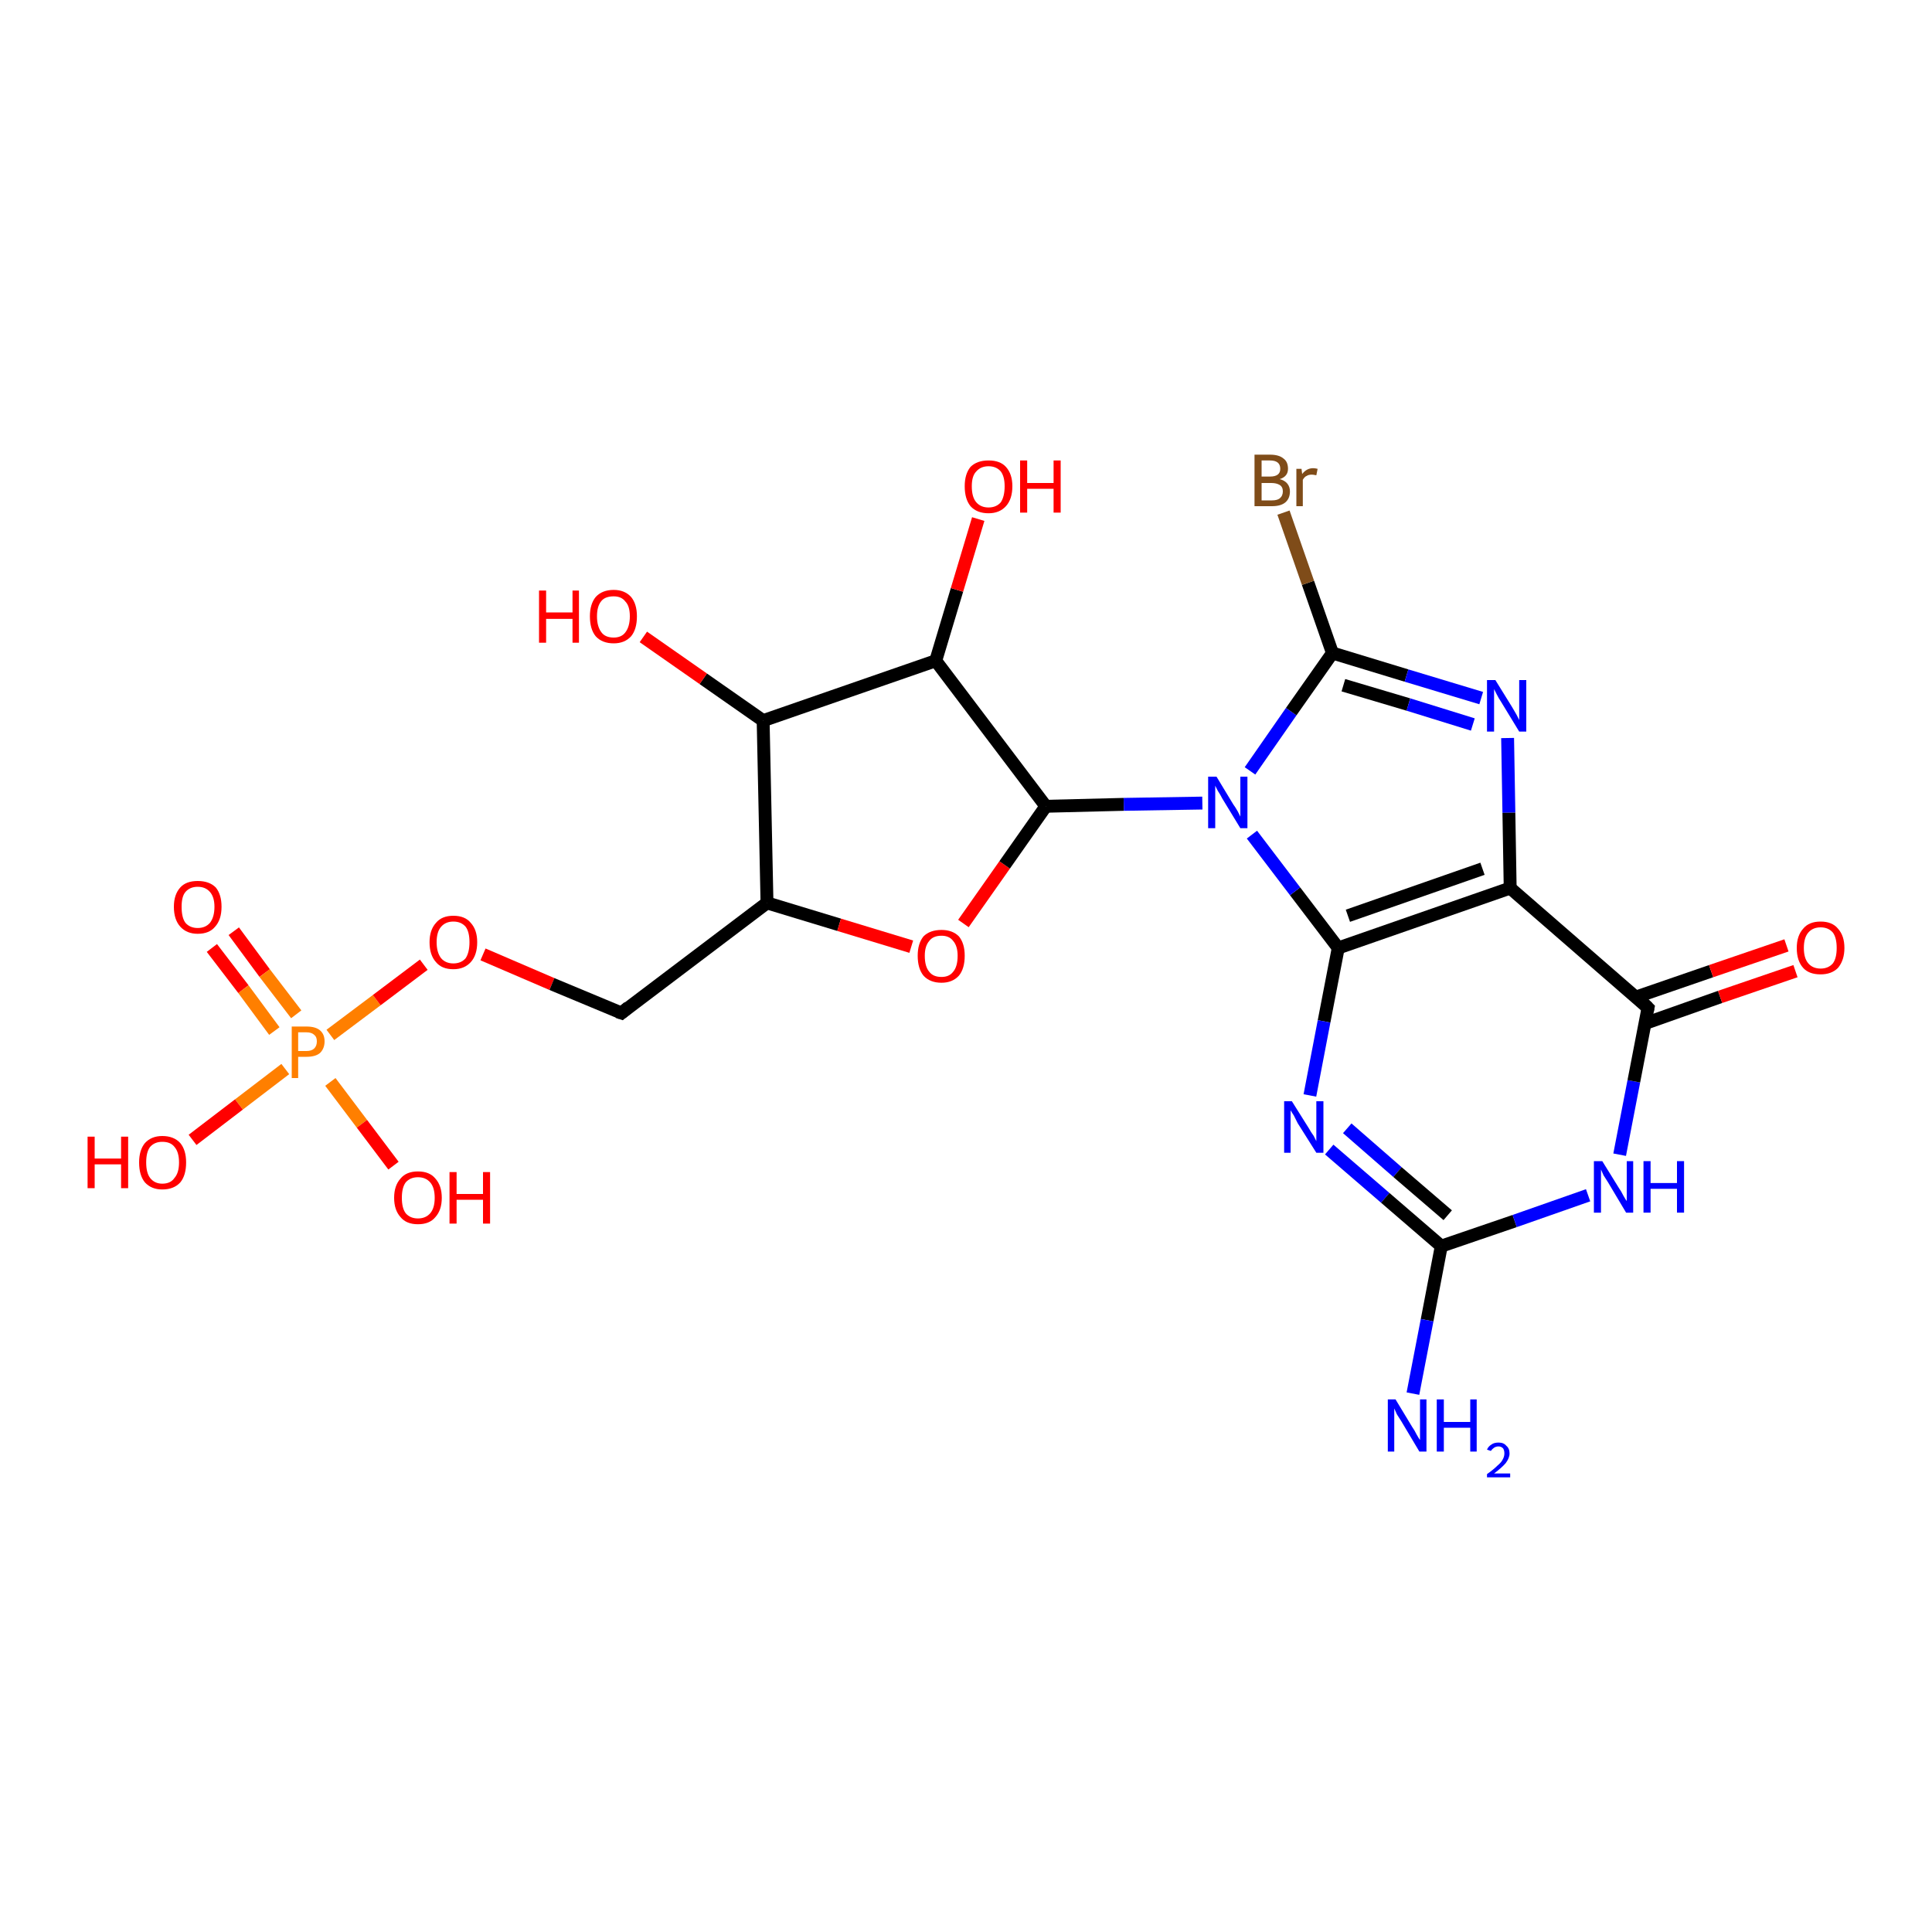 <?xml version='1.0' encoding='iso-8859-1'?>
<svg version='1.1' baseProfile='full'
              xmlns='http://www.w3.org/2000/svg'
                      xmlns:rdkit='http://www.rdkit.org/xml'
                      xmlns:xlink='http://www.w3.org/1999/xlink'
                  xml:space='preserve'
width='300px' height='300px' viewBox='0 0 300 300'>
<!-- END OF HEADER -->
<rect style='opacity:1.0;fill:#FFFFFF;stroke:none' width='300.0' height='300.0' x='0.0' y='0.0'> </rect>
<path class='bond-0 atom-0 atom-1' d='M 36.3,144.6 L 41.1,151.1' style='fill:none;fill-rule:evenodd;stroke:#FF0000;stroke-width:2.0px;stroke-linecap:butt;stroke-linejoin:miter;stroke-opacity:1' />
<path class='bond-0 atom-0 atom-1' d='M 41.1,151.1 L 46.0,157.5' style='fill:none;fill-rule:evenodd;stroke:#FF7F00;stroke-width:2.0px;stroke-linecap:butt;stroke-linejoin:miter;stroke-opacity:1' />
<path class='bond-0 atom-0 atom-1' d='M 32.9,147.2 L 37.8,153.6' style='fill:none;fill-rule:evenodd;stroke:#FF0000;stroke-width:2.0px;stroke-linecap:butt;stroke-linejoin:miter;stroke-opacity:1' />
<path class='bond-0 atom-0 atom-1' d='M 37.8,153.6 L 42.6,160.1' style='fill:none;fill-rule:evenodd;stroke:#FF7F00;stroke-width:2.0px;stroke-linecap:butt;stroke-linejoin:miter;stroke-opacity:1' />
<path class='bond-1 atom-1 atom-2' d='M 51.3,168.0 L 56.2,174.5' style='fill:none;fill-rule:evenodd;stroke:#FF7F00;stroke-width:2.0px;stroke-linecap:butt;stroke-linejoin:miter;stroke-opacity:1' />
<path class='bond-1 atom-1 atom-2' d='M 56.2,174.5 L 61.1,181.0' style='fill:none;fill-rule:evenodd;stroke:#FF0000;stroke-width:2.0px;stroke-linecap:butt;stroke-linejoin:miter;stroke-opacity:1' />
<path class='bond-2 atom-1 atom-3' d='M 44.3,166.0 L 37.1,171.5' style='fill:none;fill-rule:evenodd;stroke:#FF7F00;stroke-width:2.0px;stroke-linecap:butt;stroke-linejoin:miter;stroke-opacity:1' />
<path class='bond-2 atom-1 atom-3' d='M 37.1,171.5 L 29.9,177.0' style='fill:none;fill-rule:evenodd;stroke:#FF0000;stroke-width:2.0px;stroke-linecap:butt;stroke-linejoin:miter;stroke-opacity:1' />
<path class='bond-3 atom-1 atom-4' d='M 51.3,160.7 L 58.5,155.3' style='fill:none;fill-rule:evenodd;stroke:#FF7F00;stroke-width:2.0px;stroke-linecap:butt;stroke-linejoin:miter;stroke-opacity:1' />
<path class='bond-3 atom-1 atom-4' d='M 58.5,155.3 L 65.8,149.8' style='fill:none;fill-rule:evenodd;stroke:#FF0000;stroke-width:2.0px;stroke-linecap:butt;stroke-linejoin:miter;stroke-opacity:1' />
<path class='bond-4 atom-4 atom-5' d='M 75.0,148.2 L 85.7,152.8' style='fill:none;fill-rule:evenodd;stroke:#FF0000;stroke-width:2.0px;stroke-linecap:butt;stroke-linejoin:miter;stroke-opacity:1' />
<path class='bond-4 atom-4 atom-5' d='M 85.7,152.8 L 96.5,157.3' style='fill:none;fill-rule:evenodd;stroke:#000000;stroke-width:2.0px;stroke-linecap:butt;stroke-linejoin:miter;stroke-opacity:1' />
<path class='bond-5 atom-5 atom-6' d='M 96.5,157.3 L 119.1,140.2' style='fill:none;fill-rule:evenodd;stroke:#000000;stroke-width:2.0px;stroke-linecap:butt;stroke-linejoin:miter;stroke-opacity:1' />
<path class='bond-6 atom-6 atom-7' d='M 119.1,140.2 L 130.3,143.6' style='fill:none;fill-rule:evenodd;stroke:#000000;stroke-width:2.0px;stroke-linecap:butt;stroke-linejoin:miter;stroke-opacity:1' />
<path class='bond-6 atom-6 atom-7' d='M 130.3,143.6 L 141.5,147.0' style='fill:none;fill-rule:evenodd;stroke:#FF0000;stroke-width:2.0px;stroke-linecap:butt;stroke-linejoin:miter;stroke-opacity:1' />
<path class='bond-7 atom-7 atom-8' d='M 149.6,143.4 L 156.0,134.3' style='fill:none;fill-rule:evenodd;stroke:#FF0000;stroke-width:2.0px;stroke-linecap:butt;stroke-linejoin:miter;stroke-opacity:1' />
<path class='bond-7 atom-7 atom-8' d='M 156.0,134.3 L 162.4,125.2' style='fill:none;fill-rule:evenodd;stroke:#000000;stroke-width:2.0px;stroke-linecap:butt;stroke-linejoin:miter;stroke-opacity:1' />
<path class='bond-8 atom-8 atom-9' d='M 162.4,125.2 L 174.5,124.9' style='fill:none;fill-rule:evenodd;stroke:#000000;stroke-width:2.0px;stroke-linecap:butt;stroke-linejoin:miter;stroke-opacity:1' />
<path class='bond-8 atom-8 atom-9' d='M 174.5,124.9 L 186.7,124.7' style='fill:none;fill-rule:evenodd;stroke:#0000FF;stroke-width:2.0px;stroke-linecap:butt;stroke-linejoin:miter;stroke-opacity:1' />
<path class='bond-9 atom-9 atom-10' d='M 194.1,119.7 L 200.5,110.5' style='fill:none;fill-rule:evenodd;stroke:#0000FF;stroke-width:2.0px;stroke-linecap:butt;stroke-linejoin:miter;stroke-opacity:1' />
<path class='bond-9 atom-9 atom-10' d='M 200.5,110.5 L 206.9,101.4' style='fill:none;fill-rule:evenodd;stroke:#000000;stroke-width:2.0px;stroke-linecap:butt;stroke-linejoin:miter;stroke-opacity:1' />
<path class='bond-10 atom-10 atom-11' d='M 206.9,101.4 L 203.1,90.5' style='fill:none;fill-rule:evenodd;stroke:#000000;stroke-width:2.0px;stroke-linecap:butt;stroke-linejoin:miter;stroke-opacity:1' />
<path class='bond-10 atom-10 atom-11' d='M 203.1,90.5 L 199.3,79.6' style='fill:none;fill-rule:evenodd;stroke:#7F4C19;stroke-width:2.0px;stroke-linecap:butt;stroke-linejoin:miter;stroke-opacity:1' />
<path class='bond-11 atom-10 atom-12' d='M 206.9,101.4 L 218.4,104.9' style='fill:none;fill-rule:evenodd;stroke:#000000;stroke-width:2.0px;stroke-linecap:butt;stroke-linejoin:miter;stroke-opacity:1' />
<path class='bond-11 atom-10 atom-12' d='M 218.4,104.9 L 230.0,108.4' style='fill:none;fill-rule:evenodd;stroke:#0000FF;stroke-width:2.0px;stroke-linecap:butt;stroke-linejoin:miter;stroke-opacity:1' />
<path class='bond-11 atom-10 atom-12' d='M 208.6,106.4 L 218.7,109.4' style='fill:none;fill-rule:evenodd;stroke:#000000;stroke-width:2.0px;stroke-linecap:butt;stroke-linejoin:miter;stroke-opacity:1' />
<path class='bond-11 atom-10 atom-12' d='M 218.7,109.4 L 228.7,112.5' style='fill:none;fill-rule:evenodd;stroke:#0000FF;stroke-width:2.0px;stroke-linecap:butt;stroke-linejoin:miter;stroke-opacity:1' />
<path class='bond-12 atom-12 atom-13' d='M 234.1,114.6 L 234.3,126.2' style='fill:none;fill-rule:evenodd;stroke:#0000FF;stroke-width:2.0px;stroke-linecap:butt;stroke-linejoin:miter;stroke-opacity:1' />
<path class='bond-12 atom-12 atom-13' d='M 234.3,126.2 L 234.5,137.9' style='fill:none;fill-rule:evenodd;stroke:#000000;stroke-width:2.0px;stroke-linecap:butt;stroke-linejoin:miter;stroke-opacity:1' />
<path class='bond-13 atom-13 atom-14' d='M 234.5,137.9 L 207.8,147.2' style='fill:none;fill-rule:evenodd;stroke:#000000;stroke-width:2.0px;stroke-linecap:butt;stroke-linejoin:miter;stroke-opacity:1' />
<path class='bond-13 atom-13 atom-14' d='M 230.2,134.9 L 209.3,142.2' style='fill:none;fill-rule:evenodd;stroke:#000000;stroke-width:2.0px;stroke-linecap:butt;stroke-linejoin:miter;stroke-opacity:1' />
<path class='bond-14 atom-14 atom-15' d='M 207.8,147.2 L 205.6,158.6' style='fill:none;fill-rule:evenodd;stroke:#000000;stroke-width:2.0px;stroke-linecap:butt;stroke-linejoin:miter;stroke-opacity:1' />
<path class='bond-14 atom-14 atom-15' d='M 205.6,158.6 L 203.4,170.1' style='fill:none;fill-rule:evenodd;stroke:#0000FF;stroke-width:2.0px;stroke-linecap:butt;stroke-linejoin:miter;stroke-opacity:1' />
<path class='bond-15 atom-15 atom-16' d='M 206.4,178.5 L 215.1,186.0' style='fill:none;fill-rule:evenodd;stroke:#0000FF;stroke-width:2.0px;stroke-linecap:butt;stroke-linejoin:miter;stroke-opacity:1' />
<path class='bond-15 atom-15 atom-16' d='M 215.1,186.0 L 223.8,193.5' style='fill:none;fill-rule:evenodd;stroke:#000000;stroke-width:2.0px;stroke-linecap:butt;stroke-linejoin:miter;stroke-opacity:1' />
<path class='bond-15 atom-15 atom-16' d='M 209.2,175.2 L 217.0,182.0' style='fill:none;fill-rule:evenodd;stroke:#0000FF;stroke-width:2.0px;stroke-linecap:butt;stroke-linejoin:miter;stroke-opacity:1' />
<path class='bond-15 atom-15 atom-16' d='M 217.0,182.0 L 224.8,188.7' style='fill:none;fill-rule:evenodd;stroke:#000000;stroke-width:2.0px;stroke-linecap:butt;stroke-linejoin:miter;stroke-opacity:1' />
<path class='bond-16 atom-16 atom-17' d='M 223.8,193.5 L 221.6,205.0' style='fill:none;fill-rule:evenodd;stroke:#000000;stroke-width:2.0px;stroke-linecap:butt;stroke-linejoin:miter;stroke-opacity:1' />
<path class='bond-16 atom-16 atom-17' d='M 221.6,205.0 L 219.4,216.4' style='fill:none;fill-rule:evenodd;stroke:#0000FF;stroke-width:2.0px;stroke-linecap:butt;stroke-linejoin:miter;stroke-opacity:1' />
<path class='bond-17 atom-16 atom-18' d='M 223.8,193.5 L 235.2,189.6' style='fill:none;fill-rule:evenodd;stroke:#000000;stroke-width:2.0px;stroke-linecap:butt;stroke-linejoin:miter;stroke-opacity:1' />
<path class='bond-17 atom-16 atom-18' d='M 235.2,189.6 L 246.6,185.6' style='fill:none;fill-rule:evenodd;stroke:#0000FF;stroke-width:2.0px;stroke-linecap:butt;stroke-linejoin:miter;stroke-opacity:1' />
<path class='bond-18 atom-18 atom-19' d='M 251.5,179.3 L 253.7,167.9' style='fill:none;fill-rule:evenodd;stroke:#0000FF;stroke-width:2.0px;stroke-linecap:butt;stroke-linejoin:miter;stroke-opacity:1' />
<path class='bond-18 atom-18 atom-19' d='M 253.7,167.9 L 255.9,156.5' style='fill:none;fill-rule:evenodd;stroke:#000000;stroke-width:2.0px;stroke-linecap:butt;stroke-linejoin:miter;stroke-opacity:1' />
<path class='bond-19 atom-19 atom-20' d='M 255.5,158.9 L 267.1,154.8' style='fill:none;fill-rule:evenodd;stroke:#000000;stroke-width:2.0px;stroke-linecap:butt;stroke-linejoin:miter;stroke-opacity:1' />
<path class='bond-19 atom-19 atom-20' d='M 267.1,154.8 L 278.8,150.8' style='fill:none;fill-rule:evenodd;stroke:#FF0000;stroke-width:2.0px;stroke-linecap:butt;stroke-linejoin:miter;stroke-opacity:1' />
<path class='bond-19 atom-19 atom-20' d='M 254.1,154.8 L 265.7,150.8' style='fill:none;fill-rule:evenodd;stroke:#000000;stroke-width:2.0px;stroke-linecap:butt;stroke-linejoin:miter;stroke-opacity:1' />
<path class='bond-19 atom-19 atom-20' d='M 265.7,150.8 L 277.4,146.8' style='fill:none;fill-rule:evenodd;stroke:#FF0000;stroke-width:2.0px;stroke-linecap:butt;stroke-linejoin:miter;stroke-opacity:1' />
<path class='bond-20 atom-8 atom-21' d='M 162.4,125.2 L 145.3,102.6' style='fill:none;fill-rule:evenodd;stroke:#000000;stroke-width:2.0px;stroke-linecap:butt;stroke-linejoin:miter;stroke-opacity:1' />
<path class='bond-21 atom-21 atom-22' d='M 145.3,102.6 L 148.6,91.6' style='fill:none;fill-rule:evenodd;stroke:#000000;stroke-width:2.0px;stroke-linecap:butt;stroke-linejoin:miter;stroke-opacity:1' />
<path class='bond-21 atom-21 atom-22' d='M 148.6,91.6 L 151.9,80.6' style='fill:none;fill-rule:evenodd;stroke:#FF0000;stroke-width:2.0px;stroke-linecap:butt;stroke-linejoin:miter;stroke-opacity:1' />
<path class='bond-22 atom-21 atom-23' d='M 145.3,102.6 L 118.5,111.9' style='fill:none;fill-rule:evenodd;stroke:#000000;stroke-width:2.0px;stroke-linecap:butt;stroke-linejoin:miter;stroke-opacity:1' />
<path class='bond-23 atom-23 atom-24' d='M 118.5,111.9 L 109.2,105.4' style='fill:none;fill-rule:evenodd;stroke:#000000;stroke-width:2.0px;stroke-linecap:butt;stroke-linejoin:miter;stroke-opacity:1' />
<path class='bond-23 atom-23 atom-24' d='M 109.2,105.4 L 99.9,98.9' style='fill:none;fill-rule:evenodd;stroke:#FF0000;stroke-width:2.0px;stroke-linecap:butt;stroke-linejoin:miter;stroke-opacity:1' />
<path class='bond-24 atom-19 atom-13' d='M 255.9,156.5 L 234.5,137.9' style='fill:none;fill-rule:evenodd;stroke:#000000;stroke-width:2.0px;stroke-linecap:butt;stroke-linejoin:miter;stroke-opacity:1' />
<path class='bond-25 atom-14 atom-9' d='M 207.8,147.2 L 201.1,138.4' style='fill:none;fill-rule:evenodd;stroke:#000000;stroke-width:2.0px;stroke-linecap:butt;stroke-linejoin:miter;stroke-opacity:1' />
<path class='bond-25 atom-14 atom-9' d='M 201.1,138.4 L 194.4,129.6' style='fill:none;fill-rule:evenodd;stroke:#0000FF;stroke-width:2.0px;stroke-linecap:butt;stroke-linejoin:miter;stroke-opacity:1' />
<path class='bond-26 atom-23 atom-6' d='M 118.5,111.9 L 119.1,140.2' style='fill:none;fill-rule:evenodd;stroke:#000000;stroke-width:2.0px;stroke-linecap:butt;stroke-linejoin:miter;stroke-opacity:1' />
<path d='M 95.9,157.1 L 96.5,157.3 L 97.6,156.4' style='fill:none;stroke:#000000;stroke-width:2.0px;stroke-linecap:butt;stroke-linejoin:miter;stroke-opacity:1;' />
<path d='M 255.8,157.0 L 255.9,156.5 L 254.9,155.5' style='fill:none;stroke:#000000;stroke-width:2.0px;stroke-linecap:butt;stroke-linejoin:miter;stroke-opacity:1;' />
<path class='atom-0' d='M 27.0 140.8
Q 27.0 138.9, 28.0 137.8
Q 28.9 136.8, 30.7 136.8
Q 32.5 136.8, 33.5 137.8
Q 34.4 138.9, 34.4 140.8
Q 34.4 142.8, 33.4 143.9
Q 32.5 145.0, 30.7 145.0
Q 29.0 145.0, 28.0 143.9
Q 27.0 142.8, 27.0 140.8
M 30.7 144.1
Q 31.9 144.1, 32.6 143.3
Q 33.3 142.4, 33.3 140.8
Q 33.3 139.3, 32.6 138.5
Q 31.9 137.7, 30.7 137.7
Q 29.5 137.7, 28.8 138.5
Q 28.2 139.2, 28.2 140.8
Q 28.2 142.5, 28.8 143.3
Q 29.5 144.1, 30.7 144.1
' fill='#FF0000'/>
<path class='atom-1' d='M 47.6 159.4
Q 49.0 159.4, 49.7 160.0
Q 50.4 160.6, 50.4 161.7
Q 50.4 162.8, 49.7 163.5
Q 49.0 164.1, 47.6 164.1
L 46.3 164.1
L 46.3 167.4
L 45.3 167.4
L 45.3 159.4
L 47.6 159.4
M 47.6 163.2
Q 48.4 163.2, 48.8 162.8
Q 49.2 162.4, 49.2 161.7
Q 49.2 161.0, 48.8 160.7
Q 48.4 160.3, 47.6 160.3
L 46.3 160.3
L 46.3 163.2
L 47.6 163.2
' fill='#FF7F00'/>
<path class='atom-2' d='M 61.2 186.0
Q 61.2 184.1, 62.2 183.0
Q 63.1 181.9, 64.9 181.9
Q 66.7 181.9, 67.6 183.0
Q 68.6 184.1, 68.6 186.0
Q 68.6 187.9, 67.6 189.0
Q 66.7 190.1, 64.9 190.1
Q 63.1 190.1, 62.2 189.0
Q 61.2 187.9, 61.2 186.0
M 64.9 189.2
Q 66.1 189.2, 66.8 188.4
Q 67.5 187.6, 67.5 186.0
Q 67.5 184.4, 66.8 183.6
Q 66.1 182.8, 64.9 182.8
Q 63.7 182.8, 63.0 183.6
Q 62.4 184.4, 62.4 186.0
Q 62.4 187.6, 63.0 188.4
Q 63.7 189.2, 64.9 189.2
' fill='#FF0000'/>
<path class='atom-2' d='M 69.8 182.0
L 70.9 182.0
L 70.9 185.4
L 75.0 185.4
L 75.0 182.0
L 76.1 182.0
L 76.1 190.0
L 75.0 190.0
L 75.0 186.3
L 70.9 186.3
L 70.9 190.0
L 69.8 190.0
L 69.8 182.0
' fill='#FF0000'/>
<path class='atom-3' d='M 13.6 176.5
L 14.7 176.5
L 14.7 179.9
L 18.8 179.9
L 18.8 176.5
L 19.9 176.5
L 19.9 184.5
L 18.8 184.5
L 18.8 180.8
L 14.7 180.8
L 14.7 184.5
L 13.6 184.5
L 13.6 176.5
' fill='#FF0000'/>
<path class='atom-3' d='M 21.6 180.5
Q 21.6 178.6, 22.5 177.5
Q 23.5 176.4, 25.2 176.4
Q 27.0 176.4, 28.0 177.5
Q 28.9 178.6, 28.9 180.5
Q 28.9 182.5, 28.0 183.6
Q 27.0 184.7, 25.2 184.7
Q 23.5 184.7, 22.5 183.6
Q 21.6 182.5, 21.6 180.5
M 25.2 183.8
Q 26.5 183.8, 27.1 182.9
Q 27.8 182.1, 27.8 180.5
Q 27.8 178.9, 27.1 178.1
Q 26.5 177.3, 25.2 177.3
Q 24.0 177.3, 23.3 178.1
Q 22.7 178.9, 22.7 180.5
Q 22.7 182.1, 23.3 182.9
Q 24.0 183.8, 25.2 183.8
' fill='#FF0000'/>
<path class='atom-4' d='M 66.7 146.3
Q 66.7 144.4, 67.7 143.3
Q 68.6 142.2, 70.4 142.2
Q 72.2 142.2, 73.1 143.3
Q 74.1 144.4, 74.1 146.3
Q 74.1 148.3, 73.1 149.4
Q 72.1 150.5, 70.4 150.5
Q 68.6 150.5, 67.7 149.4
Q 66.7 148.3, 66.7 146.3
M 70.4 149.6
Q 71.6 149.6, 72.3 148.8
Q 72.9 147.9, 72.9 146.3
Q 72.9 144.7, 72.3 143.9
Q 71.6 143.1, 70.4 143.1
Q 69.2 143.1, 68.5 143.9
Q 67.8 144.7, 67.8 146.3
Q 67.8 147.9, 68.5 148.8
Q 69.2 149.6, 70.4 149.6
' fill='#FF0000'/>
<path class='atom-7' d='M 142.5 148.4
Q 142.5 146.5, 143.4 145.4
Q 144.4 144.4, 146.2 144.4
Q 147.9 144.4, 148.9 145.4
Q 149.8 146.5, 149.8 148.4
Q 149.8 150.4, 148.9 151.5
Q 147.9 152.6, 146.2 152.6
Q 144.4 152.6, 143.4 151.5
Q 142.5 150.4, 142.5 148.4
M 146.2 151.7
Q 147.4 151.7, 148.0 150.9
Q 148.7 150.1, 148.7 148.4
Q 148.7 146.9, 148.0 146.1
Q 147.4 145.3, 146.2 145.3
Q 144.9 145.3, 144.3 146.1
Q 143.6 146.9, 143.6 148.4
Q 143.6 150.1, 144.3 150.9
Q 144.9 151.7, 146.2 151.7
' fill='#FF0000'/>
<path class='atom-9' d='M 188.9 120.6
L 191.5 124.9
Q 191.8 125.3, 192.2 126.0
Q 192.6 126.8, 192.6 126.8
L 192.6 120.6
L 193.7 120.6
L 193.7 128.6
L 192.6 128.6
L 189.8 124.0
Q 189.5 123.4, 189.1 122.8
Q 188.8 122.2, 188.7 122.0
L 188.7 128.6
L 187.6 128.6
L 187.6 120.6
L 188.9 120.6
' fill='#0000FF'/>
<path class='atom-11' d='M 198.7 74.4
Q 199.5 74.6, 199.9 75.1
Q 200.3 75.6, 200.3 76.3
Q 200.3 77.4, 199.6 78.0
Q 198.9 78.6, 197.5 78.6
L 194.8 78.6
L 194.8 70.6
L 197.2 70.6
Q 198.6 70.6, 199.3 71.2
Q 200.0 71.7, 200.0 72.8
Q 200.0 74.0, 198.7 74.4
M 195.9 71.5
L 195.9 74.0
L 197.2 74.0
Q 198.0 74.0, 198.4 73.7
Q 198.8 73.4, 198.8 72.8
Q 198.8 71.5, 197.2 71.5
L 195.9 71.5
M 197.5 77.7
Q 198.3 77.7, 198.7 77.4
Q 199.2 77.0, 199.2 76.3
Q 199.2 75.6, 198.7 75.3
Q 198.2 75.0, 197.4 75.0
L 195.9 75.0
L 195.9 77.7
L 197.5 77.7
' fill='#7F4C19'/>
<path class='atom-11' d='M 202.1 72.8
L 202.2 73.6
Q 202.9 72.7, 203.9 72.7
Q 204.2 72.7, 204.6 72.8
L 204.4 73.8
Q 203.9 73.7, 203.7 73.7
Q 203.2 73.7, 202.9 73.9
Q 202.6 74.0, 202.3 74.5
L 202.3 78.6
L 201.3 78.6
L 201.3 72.8
L 202.1 72.8
' fill='#7F4C19'/>
<path class='atom-12' d='M 232.2 105.6
L 234.8 109.8
Q 235.1 110.3, 235.5 111.0
Q 235.9 111.8, 235.9 111.8
L 235.9 105.6
L 237.0 105.6
L 237.0 113.6
L 235.9 113.6
L 233.1 109.0
Q 232.7 108.4, 232.4 107.8
Q 232.1 107.2, 232.0 107.0
L 232.0 113.6
L 230.9 113.6
L 230.9 105.6
L 232.2 105.6
' fill='#0000FF'/>
<path class='atom-15' d='M 200.6 171.0
L 203.3 175.3
Q 203.5 175.7, 204.0 176.4
Q 204.4 177.2, 204.4 177.2
L 204.4 171.0
L 205.5 171.0
L 205.5 179.0
L 204.4 179.0
L 201.5 174.4
Q 201.2 173.8, 200.9 173.2
Q 200.5 172.6, 200.4 172.4
L 200.4 179.0
L 199.4 179.0
L 199.4 171.0
L 200.6 171.0
' fill='#0000FF'/>
<path class='atom-17' d='M 216.7 217.3
L 219.3 221.6
Q 219.6 222.0, 220.0 222.8
Q 220.4 223.5, 220.5 223.6
L 220.5 217.3
L 221.5 217.3
L 221.5 225.4
L 220.4 225.4
L 217.6 220.7
Q 217.3 220.2, 216.9 219.6
Q 216.6 218.9, 216.5 218.7
L 216.5 225.4
L 215.5 225.4
L 215.5 217.3
L 216.7 217.3
' fill='#0000FF'/>
<path class='atom-17' d='M 223.1 217.3
L 224.2 217.3
L 224.2 220.8
L 228.3 220.8
L 228.3 217.3
L 229.3 217.3
L 229.3 225.4
L 228.3 225.4
L 228.3 221.7
L 224.2 221.7
L 224.2 225.4
L 223.1 225.4
L 223.1 217.3
' fill='#0000FF'/>
<path class='atom-17' d='M 230.9 225.1
Q 231.1 224.6, 231.6 224.3
Q 232.0 224.0, 232.7 224.0
Q 233.5 224.0, 233.9 224.5
Q 234.4 224.9, 234.4 225.7
Q 234.4 226.4, 233.8 227.2
Q 233.2 227.9, 232.0 228.8
L 234.5 228.8
L 234.5 229.4
L 230.9 229.4
L 230.9 228.9
Q 231.9 228.2, 232.5 227.6
Q 233.1 227.1, 233.3 226.7
Q 233.6 226.2, 233.6 225.7
Q 233.6 225.2, 233.4 224.9
Q 233.1 224.6, 232.7 224.6
Q 232.3 224.6, 232.0 224.8
Q 231.7 225.0, 231.5 225.3
L 230.9 225.1
' fill='#0000FF'/>
<path class='atom-18' d='M 248.8 180.3
L 251.4 184.5
Q 251.7 184.9, 252.1 185.7
Q 252.5 186.4, 252.6 186.5
L 252.6 180.3
L 253.6 180.3
L 253.6 188.3
L 252.5 188.3
L 249.7 183.6
Q 249.4 183.1, 249.0 182.5
Q 248.7 181.8, 248.6 181.6
L 248.6 188.3
L 247.5 188.3
L 247.5 180.3
L 248.8 180.3
' fill='#0000FF'/>
<path class='atom-18' d='M 255.2 180.3
L 256.3 180.3
L 256.3 183.7
L 260.4 183.7
L 260.4 180.3
L 261.5 180.3
L 261.5 188.3
L 260.4 188.3
L 260.4 184.6
L 256.3 184.6
L 256.3 188.3
L 255.2 188.3
L 255.2 180.3
' fill='#0000FF'/>
<path class='atom-20' d='M 279.0 147.2
Q 279.0 145.3, 280.0 144.2
Q 280.9 143.1, 282.7 143.1
Q 284.5 143.1, 285.4 144.2
Q 286.4 145.3, 286.4 147.2
Q 286.4 149.1, 285.4 150.3
Q 284.4 151.3, 282.7 151.3
Q 280.9 151.3, 280.0 150.3
Q 279.0 149.2, 279.0 147.2
M 282.7 150.4
Q 283.9 150.4, 284.6 149.6
Q 285.2 148.8, 285.2 147.2
Q 285.2 145.6, 284.6 144.8
Q 283.9 144.0, 282.7 144.0
Q 281.5 144.0, 280.8 144.8
Q 280.1 145.6, 280.1 147.2
Q 280.1 148.8, 280.8 149.6
Q 281.5 150.4, 282.7 150.4
' fill='#FF0000'/>
<path class='atom-22' d='M 149.8 75.5
Q 149.8 73.6, 150.7 72.5
Q 151.7 71.5, 153.5 71.5
Q 155.3 71.5, 156.2 72.5
Q 157.2 73.6, 157.2 75.5
Q 157.2 77.5, 156.2 78.6
Q 155.2 79.7, 153.5 79.7
Q 151.7 79.7, 150.7 78.6
Q 149.8 77.5, 149.8 75.5
M 153.5 78.8
Q 154.7 78.8, 155.4 78.0
Q 156.0 77.1, 156.0 75.5
Q 156.0 74.0, 155.4 73.2
Q 154.7 72.4, 153.5 72.4
Q 152.3 72.4, 151.6 73.2
Q 150.9 73.9, 150.9 75.5
Q 150.9 77.2, 151.6 78.0
Q 152.3 78.8, 153.5 78.8
' fill='#FF0000'/>
<path class='atom-22' d='M 158.4 71.5
L 159.5 71.5
L 159.5 75.0
L 163.6 75.0
L 163.6 71.5
L 164.7 71.5
L 164.7 79.6
L 163.6 79.6
L 163.6 75.9
L 159.5 75.9
L 159.5 79.6
L 158.4 79.6
L 158.4 71.5
' fill='#FF0000'/>
<path class='atom-24' d='M 83.7 91.7
L 84.8 91.7
L 84.8 95.1
L 88.9 95.1
L 88.9 91.7
L 89.9 91.7
L 89.9 99.8
L 88.9 99.8
L 88.9 96.1
L 84.8 96.1
L 84.8 99.8
L 83.7 99.8
L 83.7 91.7
' fill='#FF0000'/>
<path class='atom-24' d='M 91.6 95.7
Q 91.6 93.8, 92.5 92.7
Q 93.5 91.6, 95.3 91.6
Q 97.0 91.6, 98.0 92.7
Q 98.9 93.8, 98.9 95.7
Q 98.9 97.7, 98.0 98.8
Q 97.0 99.9, 95.3 99.9
Q 93.5 99.9, 92.5 98.8
Q 91.6 97.7, 91.6 95.7
M 95.3 99.0
Q 96.5 99.0, 97.1 98.2
Q 97.8 97.3, 97.8 95.7
Q 97.8 94.1, 97.1 93.4
Q 96.5 92.6, 95.3 92.6
Q 94.0 92.6, 93.4 93.3
Q 92.7 94.1, 92.7 95.7
Q 92.7 97.3, 93.4 98.2
Q 94.0 99.0, 95.3 99.0
' fill='#FF0000'/>
</svg>
